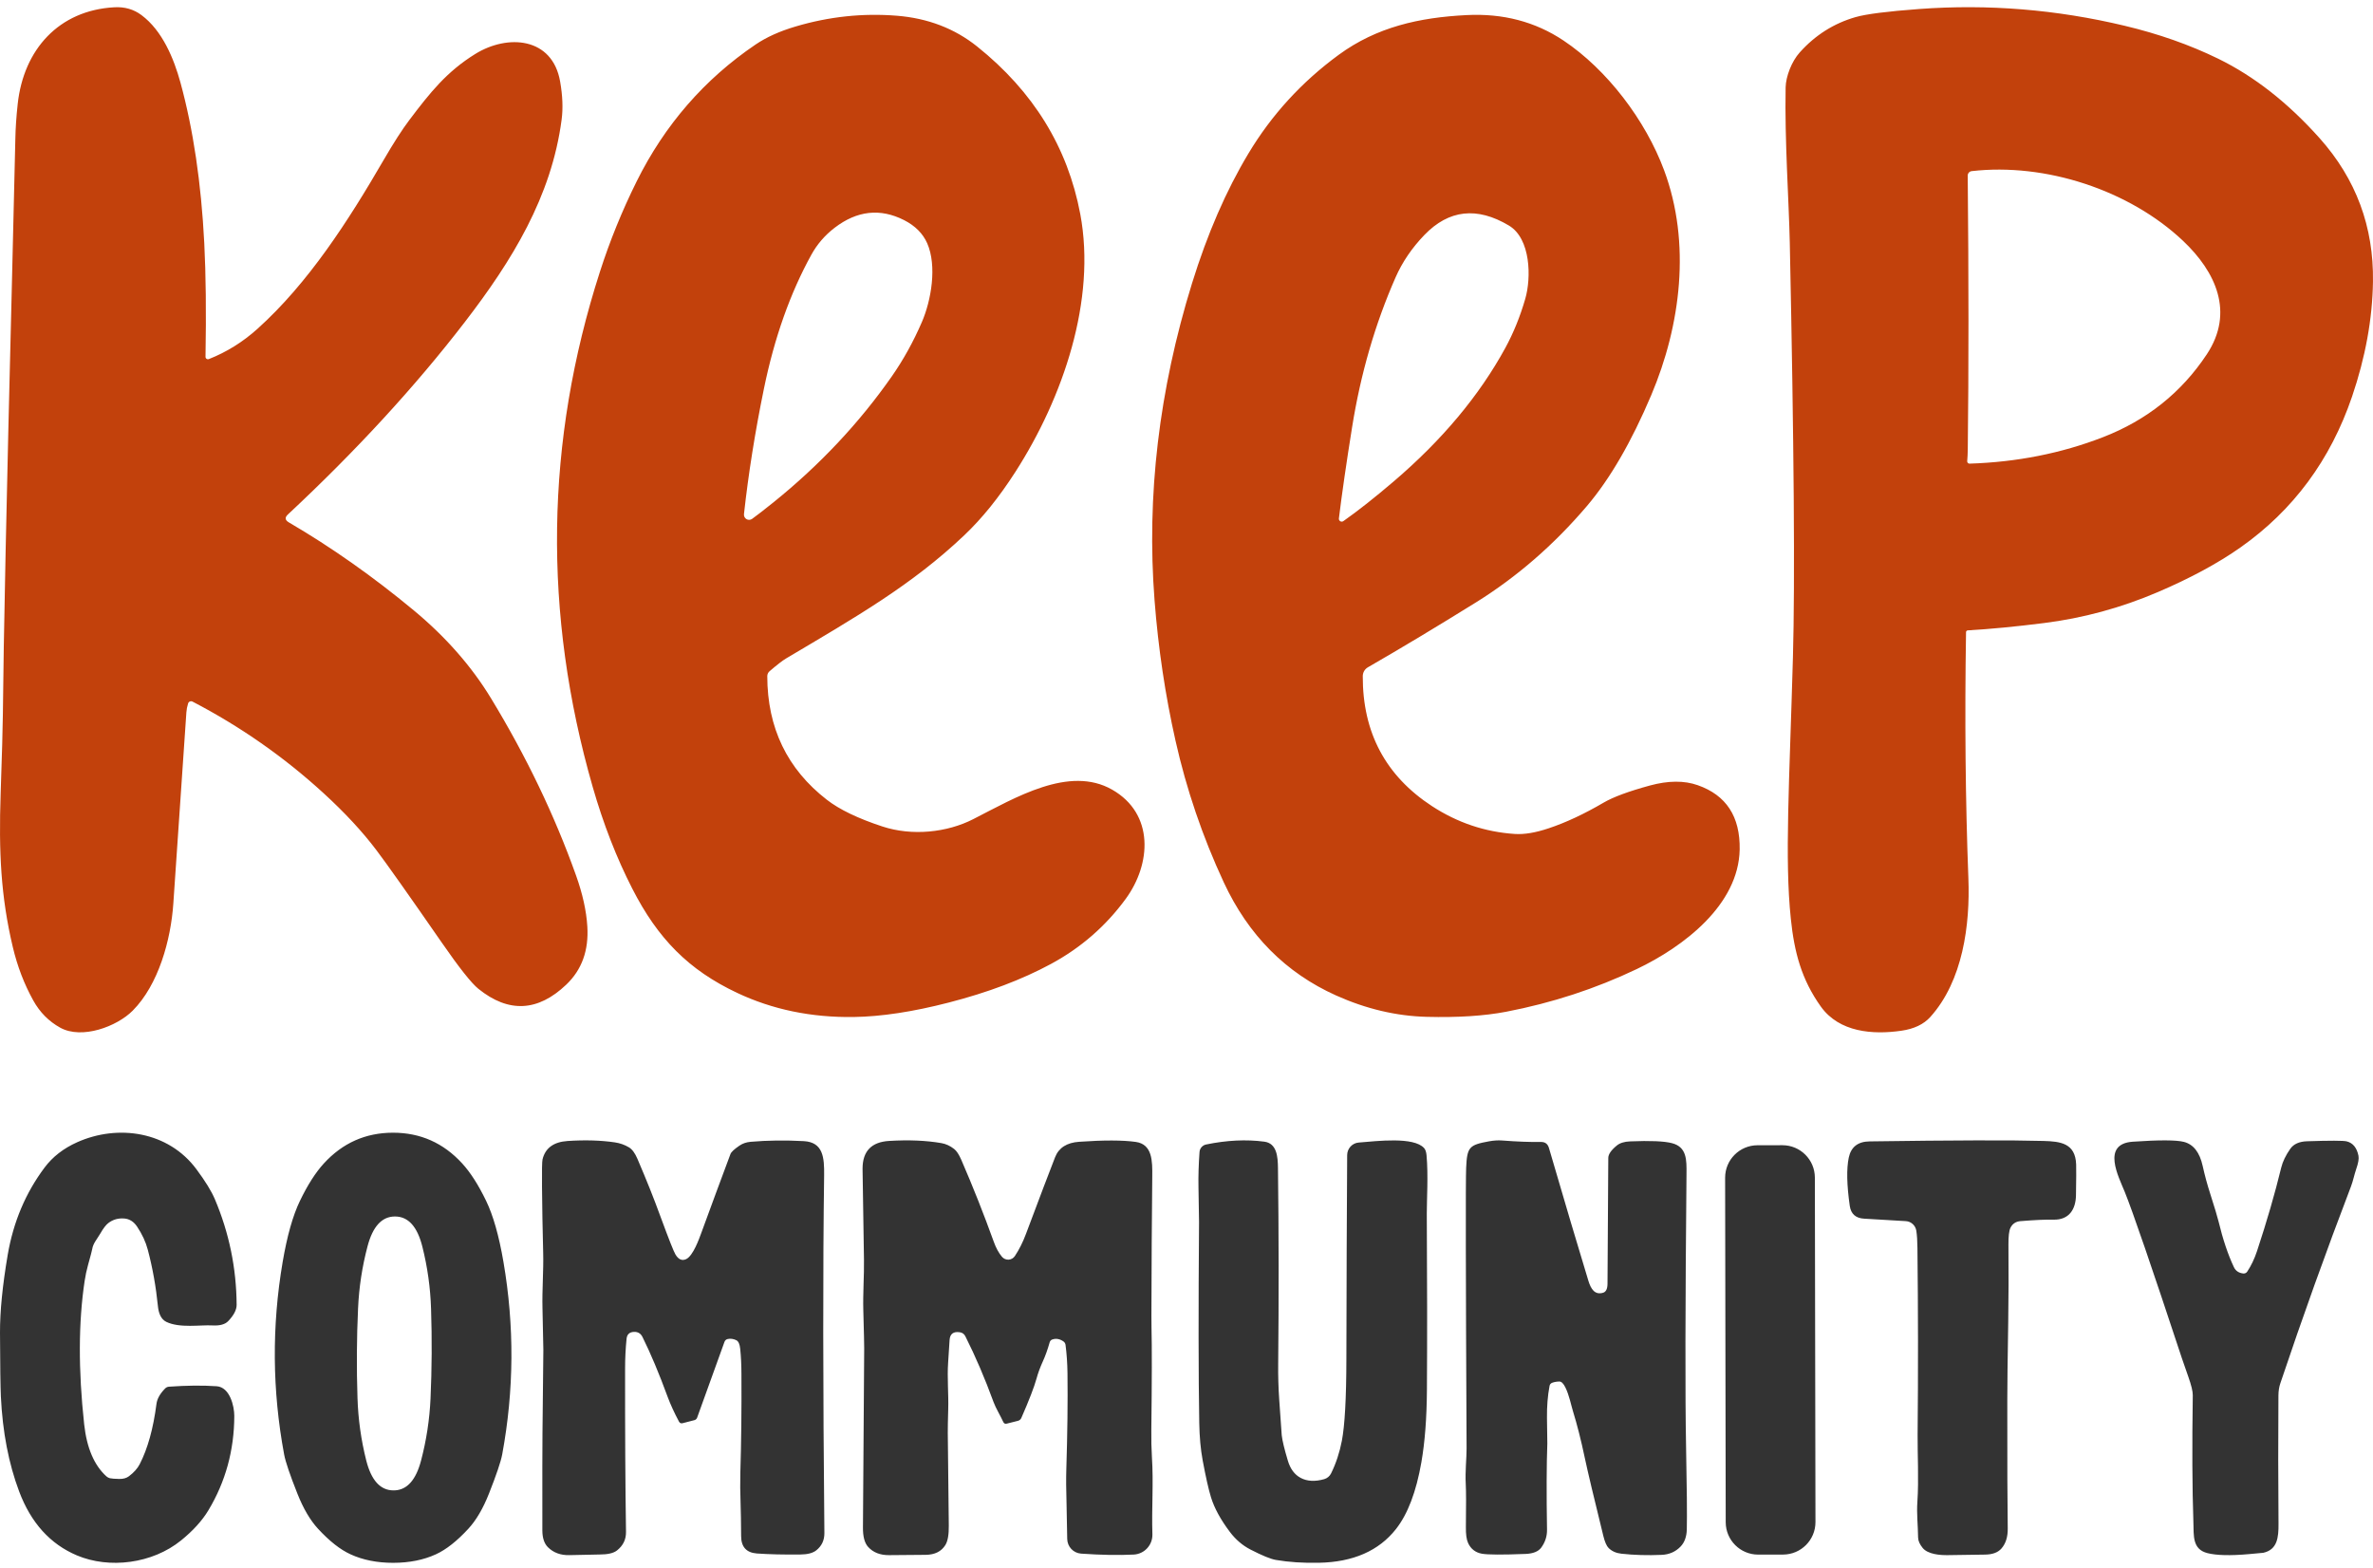 <?xml version="1.0" encoding="UTF-8"?>
<svg width="330px" height="218px" viewBox="0 0 330 218" version="1.1" xmlns="http://www.w3.org/2000/svg" xmlns:xlink="http://www.w3.org/1999/xlink">
    <title>Artboard Copy</title>
    <g id="Artboard-Copy" stroke="none" stroke-width="1" fill="none" fill-rule="evenodd">
        <g id="Group" transform="translate(0, 1)" fill-rule="nonzero">
            <path d="M273.648,86.666 C273.512,86.673 273.406,86.783 273.406,86.915 C273.213,98.955 273.322,110.373 273.733,121.168 C273.982,127.626 272.966,135.402 268.438,140.433 C267.516,141.455 266.175,142.092 264.414,142.345 C260.442,142.922 255.783,142.568 253.22,138.992 C250.533,135.232 249.524,131.459 249.039,126.768 C248.167,118.377 248.842,107.969 249.334,90.387 C249.627,79.876 249.48,60.659 248.895,32.737 C248.77,26.9 248.174,18.561 248.318,11.146 C248.351,9.64 249.15,7.543 250.284,6.286 C252.434,3.884 255.02,2.249 258.044,1.379 C259.516,0.956 262.461,0.58 266.878,0.253 C276.481,-0.455 286.013,0.323 295.472,2.585 C300.195,3.711 304.529,5.238 308.474,7.164 C313.485,9.613 318.189,13.301 322.584,18.227 C327.639,23.891 330.11,30.538 329.996,38.167 C329.918,43.355 328.948,48.685 327.086,54.157 C324.085,62.969 318.91,69.963 311.561,75.138 C308.419,77.347 304.583,79.419 300.053,81.354 C294.945,83.538 289.672,84.97 284.232,85.651 C280.317,86.145 276.789,86.483 273.648,86.666 Z M274.192,22.799 C273.874,22.836 273.636,23.106 273.641,23.422 C273.777,37.715 273.779,50.388 273.648,61.441 C273.639,62.087 273.613,62.652 273.569,63.137 C273.562,63.227 273.593,63.316 273.656,63.382 C273.719,63.447 273.807,63.482 273.897,63.478 C280.477,63.268 286.653,62.045 292.424,59.81 C298.541,57.443 303.362,53.598 306.888,48.274 C310.761,42.431 308.127,36.791 303.592,32.501 C296.094,25.413 284.416,21.62 274.192,22.799 Z M19.677,1.101 C22.592,3.271 24.19,7.178 25.095,10.484 C26.873,16.988 27.978,24.429 28.407,32.808 C28.631,37.198 28.689,42.469 28.579,48.621 C28.575,48.732 28.629,48.838 28.723,48.902 C28.817,48.966 28.938,48.98 29.045,48.938 C31.514,47.965 33.764,46.566 35.794,44.74 C42.885,38.365 48.454,29.691 53.338,21.274 C54.732,18.872 55.925,17.015 56.918,15.704 C59.832,11.843 62.13,8.963 66.087,6.509 C70.586,3.717 76.827,4.15 77.897,10.356 C78.24,12.312 78.309,14.07 78.103,15.629 C76.697,26.358 71.19,35.275 64.64,43.787 C57.722,52.774 49.52,61.696 40.032,70.552 C39.589,70.967 39.63,71.329 40.156,71.64 C46.1,75.115 51.897,79.199 57.549,83.891 C61.997,87.586 65.575,91.661 68.282,96.114 C73.179,104.172 77.118,112.377 80.099,120.729 C81.018,123.298 81.544,125.669 81.676,127.841 C81.886,131.172 80.913,133.867 78.755,135.927 C74.8,139.704 70.723,139.9 66.526,136.515 C65.557,135.735 63.851,133.581 61.41,130.052 C56.778,123.368 53.754,119.091 52.336,117.22 C50.398,114.651 47.951,112.015 44.998,109.31 C39.502,104.281 33.428,100.035 26.775,96.573 C26.66,96.513 26.524,96.508 26.405,96.557 C26.285,96.607 26.194,96.707 26.158,96.83 C26.025,97.25 25.945,97.664 25.918,98.074 C24.853,113.615 24.249,122.462 24.107,124.616 C23.764,129.741 22.029,135.967 18.449,139.557 C16.268,141.754 11.392,143.593 8.367,141.917 C6.781,141.038 5.533,139.776 4.623,138.131 C3.361,135.859 2.412,133.38 1.777,130.694 C0.117,123.697 -0.185,117.437 0.089,109.405 C0.277,103.875 0.38,100.208 0.398,98.406 C0.485,88.386 0.912,68.051 1.681,37.398 C1.941,26.924 2.092,20.573 2.133,18.347 C2.161,16.837 2.27,15.208 2.462,13.459 C3.285,5.88 8.189,0.438 15.884,0.012 C17.329,-0.073 18.593,0.289 19.677,1.101 Z M124.727,1.188 C129.026,1.534 132.743,2.957 135.877,5.459 C143.698,11.715 148.481,19.484 150.227,28.767 C152.477,40.73 147.836,54.297 141.207,64.624 C138.939,68.159 136.569,71.098 134.095,73.442 C126.803,80.36 119.069,84.786 109.292,90.586 C108.81,90.874 108.051,91.462 107.016,92.351 C106.816,92.522 106.701,92.773 106.701,93.038 C106.71,100.219 109.469,105.945 114.977,110.216 C116.732,111.581 119.31,112.823 122.712,113.941 C126.83,115.295 131.691,114.79 135.348,112.917 C141.187,109.94 148.687,105.406 154.667,108.822 C160.539,112.183 160.104,119.149 156.548,124.006 C153.78,127.791 150.314,130.809 146.149,133.059 C142.118,135.237 137.379,137.027 131.933,138.428 C126.955,139.713 122.553,140.382 118.727,140.436 C112.826,140.521 107.415,139.4 102.496,137.074 C95.772,133.901 91.493,129.563 87.924,122.577 C85.737,118.298 83.904,113.589 82.427,108.451 C75.485,84.299 75.82,60.41 83.431,36.783 C84.806,32.503 86.505,28.324 88.527,24.246 C92.433,16.374 97.951,10.021 105.08,5.189 C106.585,4.17 108.433,3.337 110.625,2.69 C115.277,1.307 119.977,0.806 124.727,1.188 Z M116.056,30.686 C114.712,31.719 113.638,32.963 112.835,34.418 C109.893,39.749 107.694,45.956 106.239,53.038 C105.002,59.069 104.076,64.889 103.46,70.498 C103.429,70.78 103.566,71.053 103.808,71.197 C104.051,71.341 104.355,71.328 104.585,71.165 C105.214,70.716 106.214,69.942 107.585,68.841 C114.004,63.663 119.48,57.834 124.011,51.354 C125.613,49.063 127.011,46.539 128.203,43.782 C129.508,40.764 130.325,35.974 128.939,32.829 C128.337,31.468 127.263,30.394 125.718,29.609 C122.401,27.929 119.18,28.288 116.056,30.686 Z M190.224,91.803 C189.787,92.053 189.517,92.52 189.513,93.029 C189.486,100.871 192.693,106.897 199.134,111.106 C202.674,113.414 206.511,114.705 210.645,114.979 C211.963,115.069 213.539,114.807 215.371,114.191 C217.758,113.396 220.308,112.204 223.021,110.614 C224.353,109.837 226.494,109.046 229.444,108.242 C231.996,107.55 234.21,107.535 236.087,108.195 C240.061,109.583 242.007,112.565 241.927,117.142 C241.779,124.85 234.137,130.657 227.613,133.77 C221.892,136.501 215.838,138.479 209.451,139.706 C206.403,140.289 202.72,140.525 198.403,140.413 C194.184,140.305 189.985,139.315 185.806,137.442 C178.802,134.298 173.593,129.049 170.178,121.697 C167.228,115.346 164.991,108.777 163.467,101.99 C162.046,95.675 161.076,89.175 160.557,82.492 C159.431,67.962 161.168,53.265 165.767,38.403 C167.894,31.531 170.507,25.517 173.604,20.36 C176.831,14.975 181.019,10.396 186.168,6.623 C191.451,2.756 197.364,1.428 203.961,1.098 C209.016,0.842 213.501,2.019 217.416,4.629 C223.49,8.684 228.84,15.732 231.421,22.685 C235.182,32.797 233.741,44.231 229.631,53.946 C226.878,60.45 223.899,65.588 220.695,69.361 C216.118,74.746 210.971,79.218 205.255,82.775 C199.855,86.13 194.845,89.14 190.224,91.803 Z M193.831,65.938 C200.557,60.189 205.726,54.004 209.338,47.384 C210.468,45.309 211.391,43.038 212.106,40.572 C212.965,37.628 212.884,32.184 209.834,30.365 C205.4,27.72 201.485,28.155 198.088,31.672 C196.345,33.482 195.006,35.452 194.072,37.581 C191.229,44.04 189.214,50.99 188.025,58.433 C187.22,63.473 186.61,67.692 186.194,71.092 C186.172,71.25 186.246,71.406 186.382,71.488 C186.518,71.57 186.689,71.563 186.818,71.47 C188.847,70.041 191.185,68.198 193.831,65.938 Z" id="Combined-Shape" fill="#C2410C"></path>
            <path d="M17.938,204.298 C18.62,203.784 19.118,203.226 19.431,202.622 C20.539,200.47 21.316,197.676 21.761,194.239 C21.85,193.536 22.249,192.824 22.96,192.101 C23.108,191.949 23.289,191.865 23.502,191.849 C25.982,191.672 28.192,191.651 30.131,191.787 C31.974,191.916 32.582,194.571 32.582,195.908 C32.57,200.68 31.371,205.053 28.987,209.028 C28.128,210.466 26.861,211.864 25.187,213.223 C21.177,216.482 15.186,217.208 10.694,215.311 C6.977,213.738 4.299,210.774 2.662,206.416 C1.205,202.548 0.358,198.144 0.121,193.204 C0.06,191.931 0.02,188.97 0,184.321 C-0.008,181.369 0.349,177.765 1.072,173.511 C1.855,168.936 3.565,164.889 6.202,161.37 C7.322,159.875 8.832,158.703 10.73,157.853 C16.408,155.315 23.411,156.337 27.319,161.61 C28.551,163.269 29.402,164.651 29.872,165.756 C31.863,170.454 32.875,175.357 32.907,180.465 C32.911,181.151 32.521,181.905 31.739,182.726 C31.301,183.186 30.569,183.387 29.541,183.33 C27.909,183.231 24.989,183.742 23.122,182.831 C22.363,182.461 22.056,181.58 21.966,180.693 C21.689,177.942 21.219,175.316 20.557,172.815 C20.268,171.718 19.77,170.642 19.064,169.587 C18.602,168.897 18.012,168.521 17.294,168.46 C16.443,168.39 15.696,168.604 15.054,169.1 C14.728,169.351 14.359,169.836 13.946,170.554 C13.482,171.355 12.946,171.909 12.82,172.729 C12.788,172.926 12.595,173.659 12.242,174.928 C12.041,175.65 11.884,176.385 11.772,177.133 C10.905,182.874 10.883,189.526 11.706,197.091 C12.067,200.376 13.099,202.786 14.801,204.322 C14.945,204.449 15.11,204.536 15.294,204.581 C15.531,204.634 15.969,204.667 16.607,204.679 C17.149,204.688 17.593,204.56 17.938,204.298 Z M54.65,156.526 C58.465,156.526 61.654,157.945 64.271,160.797 C65.423,162.055 66.532,163.788 67.599,165.997 C68.585,168.033 69.388,170.86 70.009,174.478 C71.547,183.414 71.49,192.344 69.839,201.268 C69.648,202.28 69.037,204.089 68.007,206.695 C67.183,208.781 66.228,210.414 65.141,211.594 C63.559,213.314 62.052,214.503 60.62,215.158 C58.903,215.945 56.926,216.34 54.686,216.344 C52.447,216.344 50.469,215.951 48.753,215.164 C47.321,214.513 45.812,213.327 44.226,211.606 C43.139,210.43 42.181,208.799 41.354,206.714 C40.319,204.108 39.707,202.299 39.516,201.287 C37.853,192.367 37.784,183.437 39.309,174.496 C39.926,170.879 40.725,168.051 41.707,166.015 C42.769,163.807 43.877,162.071 45.029,160.809 C47.64,157.958 50.828,156.532 54.65,156.526 Z M54.948,168.178 C53.122,168.166 51.845,169.545 51.114,172.315 C50.364,175.142 49.924,178.022 49.794,180.956 C49.696,183.037 49.642,185.117 49.63,187.194 C49.617,189.271 49.646,191.351 49.715,193.432 C49.808,196.366 50.212,199.25 50.926,202.086 C51.623,204.868 52.885,206.263 54.711,206.271 L54.898,206.268 C56.624,206.191 57.842,204.813 58.551,202.135 C59.297,199.308 59.737,196.429 59.871,193.5 C59.964,191.418 60.017,189.339 60.029,187.262 C60.041,185.18 60.013,183.099 59.944,181.017 C59.851,178.084 59.447,175.199 58.733,172.364 C58.035,169.582 56.774,168.187 54.948,168.178 Z M102.396,185.386 C101.995,185.192 101.597,185.136 101.204,185.219 C100.979,185.268 100.827,185.403 100.746,185.622 L96.947,196.155 C96.887,196.325 96.745,196.455 96.568,196.502 L94.93,196.924 C94.701,196.986 94.531,196.909 94.418,196.694 C93.76,195.458 93.232,194.305 92.835,193.235 C91.647,189.994 90.485,187.229 89.349,184.94 C89.112,184.456 88.731,184.219 88.205,184.227 C87.55,184.239 87.193,184.562 87.133,185.194 C86.997,186.541 86.928,187.899 86.928,189.267 C86.916,197.984 86.958,205.576 87.055,212.044 C87.071,213.094 86.653,213.954 85.802,214.623 C85.321,215.003 84.502,215.192 83.346,215.187 C82.92,215.183 81.535,215.212 79.191,215.274 C77.971,215.307 76.974,214.941 76.199,214.177 C75.685,213.664 75.426,212.887 75.422,211.846 C75.414,204.53 75.42,200.001 75.44,198.256 C75.488,194.417 75.529,190.575 75.561,186.731 C75.561,186.326 75.521,184.4 75.44,180.953 C75.374,178.412 75.603,175.647 75.537,173.241 C75.452,169.91 75.398,166.847 75.374,164.054 C75.354,161.797 75.378,160.526 75.446,160.241 C75.828,158.662 76.99,157.809 78.932,157.68 C81.353,157.519 83.546,157.583 85.513,157.873 C86.216,157.976 86.868,158.207 87.47,158.567 C87.912,158.831 88.305,159.367 88.65,160.173 C89.999,163.341 90.818,165.368 91.908,168.35 C93.011,171.346 93.686,173.049 93.931,173.458 C94.352,174.165 94.852,174.38 95.43,174.103 C96.387,173.638 97.212,171.332 97.567,170.352 C98.896,166.715 100.235,163.095 101.583,159.491 C101.688,159.21 102.107,158.819 102.842,158.319 C103.275,158.021 103.791,157.846 104.389,157.792 C106.733,157.589 109.196,157.558 111.777,157.699 C114.486,157.848 114.637,159.999 114.607,162.454 C114.43,175.056 114.442,191.639 114.643,212.205 C114.651,213.193 114.282,213.989 113.535,214.592 C113.061,214.981 112.317,215.179 111.301,215.187 C108.957,215.212 106.942,215.165 105.256,215.045 C103.803,214.937 103.073,214.136 103.065,212.639 C103.052,210.668 103.028,209.188 102.992,208.2 C102.932,206.58 102.92,205.111 102.956,203.793 C103.085,199.527 103.135,194.948 103.107,190.054 C103.103,188.802 103.046,187.649 102.938,186.595 C102.874,185.934 102.693,185.531 102.396,185.386 Z M145.971,185.682 C145.674,186.721 145.361,187.596 145.032,188.307 C144.653,189.139 144.356,189.945 144.142,190.727 C143.816,191.902 143.114,193.722 142.035,196.188 C141.94,196.403 141.779,196.54 141.553,196.598 L139.996,196.989 C139.773,197.042 139.615,196.964 139.52,196.753 C139.13,195.896 138.475,194.823 138.179,194.016 C136.955,190.669 135.645,187.612 134.249,184.845 C134.084,184.509 133.816,184.319 133.446,184.274 C132.577,184.154 132.113,184.509 132.055,185.341 C131.932,187.256 131.864,188.309 131.851,188.5 C131.703,190.56 131.926,192.967 131.864,194.953 C131.819,196.529 131.798,197.626 131.802,198.242 C131.851,202.549 131.899,206.855 131.944,211.162 C131.961,212.428 131.802,213.33 131.468,213.867 C130.912,214.765 130,215.22 128.731,215.233 C125.633,215.257 123.934,215.272 123.633,215.276 C122.393,215.284 121.425,214.904 120.729,214.134 C120.235,213.592 119.994,212.693 120.006,211.435 C120.072,202.9 120.13,194.591 120.179,186.508 C120.183,186.061 120.142,184.305 120.056,181.239 C119.988,178.881 120.185,176.331 120.148,174.196 C120.016,166.394 119.951,162.168 119.951,161.518 C119.955,159.102 121.184,157.82 123.639,157.671 C126.375,157.505 128.801,157.607 130.918,157.975 C131.536,158.082 132.125,158.353 132.686,158.788 C133.023,159.048 133.355,159.551 133.681,160.296 C135.299,164.027 136.807,167.831 138.204,171.708 C138.508,172.556 138.887,173.249 139.341,173.786 C139.569,174.056 139.911,174.202 140.263,174.182 C140.615,174.161 140.937,173.976 141.133,173.681 C141.73,172.783 142.245,171.755 142.677,170.597 C144.63,165.388 145.979,161.835 146.725,159.936 C147.24,158.62 148.358,157.905 150.08,157.789 C153.507,157.549 156.125,157.555 157.934,157.807 C160.269,158.13 160.263,160.482 160.238,162.617 C160.177,168.421 160.137,174.881 160.121,181.996 C160.121,182.633 160.125,183.155 160.133,183.56 C160.199,186.303 160.191,191.044 160.109,197.783 C160.092,199.202 160.119,200.474 160.189,201.599 C160.43,205.267 160.139,208.754 160.257,212.366 C160.306,213.858 159.155,215.115 157.668,215.195 C155.579,215.303 153.136,215.26 150.339,215.065 C149.263,214.988 148.425,214.095 148.412,213.011 C148.383,210.843 148.352,209.228 148.319,208.165 C148.257,206.212 148.247,204.596 148.288,203.318 C148.444,198.399 148.498,193.936 148.449,189.927 C148.428,188.545 148.337,187.246 148.177,186.03 C148.149,185.828 148.036,185.65 147.868,185.54 C147.373,185.204 146.875,185.116 146.372,185.273 C146.162,185.335 146.028,185.471 145.971,185.682 Z M184.151,204.708 C184.571,204.587 184.92,204.291 185.114,203.894 C185.8,202.491 186.297,200.981 186.606,199.364 C187.012,197.237 187.221,193.486 187.233,188.113 C187.254,177.115 187.29,167.627 187.343,159.649 C187.346,158.732 188.043,157.97 188.945,157.896 C191.527,157.687 196.595,157.063 198.039,158.662 C198.221,158.863 198.335,159.193 198.38,159.649 C198.635,162.42 198.41,165.889 198.416,167.777 C198.473,177.245 198.479,185.414 198.434,192.285 C198.41,196.206 198.152,199.567 197.661,202.369 C196.946,206.476 195.767,209.572 194.122,211.658 C191.735,214.682 188.169,216.241 183.427,216.336 C181.201,216.381 179.202,216.249 177.427,215.941 C176.7,215.817 175.527,215.338 173.907,214.503 C172.794,213.931 171.836,213.112 171.032,212.046 C169.745,210.339 168.87,208.734 168.407,207.233 C168.07,206.142 167.684,204.431 167.249,202.098 C166.965,200.555 166.807,198.823 166.774,196.901 C166.661,190.372 166.65,181.052 166.744,168.944 C166.748,168.425 166.722,166.804 166.665,164.08 C166.636,162.595 166.685,160.972 166.811,159.211 C166.847,158.7 167.218,158.274 167.718,158.168 C170.601,157.571 173.302,157.44 175.819,157.773 C177.573,158.001 177.701,159.884 177.72,161.42 C177.833,170.522 177.843,179.625 177.75,188.73 C177.734,190.376 177.782,192.024 177.896,193.673 C178.115,196.874 178.231,198.518 178.243,198.605 C178.329,199.353 178.611,200.526 179.09,202.122 C179.431,203.279 180.028,204.083 180.881,204.536 C181.782,205.013 182.872,205.07 184.151,204.708 Z M216.853,191.13 C216.485,191.134 216.151,191.192 215.851,191.304 C215.649,191.382 215.528,191.529 215.487,191.743 C215.228,193.11 215.109,194.597 215.129,196.203 C215.162,198.519 215.178,199.698 215.178,199.739 C215.068,202.737 215.054,206.732 215.135,211.724 C215.151,212.645 214.882,213.481 214.328,214.233 C213.931,214.769 213.213,215.061 212.173,215.106 C208.916,215.234 206.881,215.224 206.068,215.075 C205.178,214.91 204.543,214.416 204.162,213.595 C203.94,213.12 203.837,212.375 203.853,211.359 C203.893,208.349 203.887,206.36 203.835,205.394 C203.737,203.654 203.956,201.721 203.95,200.445 C203.833,176.179 203.812,163.17 203.889,161.419 C204.017,158.508 204.314,158.229 207.063,157.727 C207.727,157.608 208.332,157.568 208.878,157.61 C210.99,157.771 212.797,157.839 214.298,157.814 C214.868,157.806 215.236,158.083 215.402,158.644 C217.664,166.39 219.493,172.551 220.889,177.126 C221.235,178.247 221.775,179.139 222.94,178.78 C223.341,178.656 223.543,178.239 223.547,177.529 C223.583,169.977 223.62,164.144 223.656,160.031 C223.66,159.528 224.055,158.954 224.84,158.31 C225.265,157.959 225.88,157.767 226.685,157.734 C229.493,157.618 231.435,157.701 232.511,157.981 C234.593,158.52 234.55,160.323 234.532,162.243 C234.358,180.613 234.338,193.232 234.471,200.099 C234.585,205.875 234.619,209.74 234.575,211.693 C234.55,212.717 234.259,213.516 233.701,214.09 C233.009,214.805 232.143,215.187 231.103,215.236 C229.104,215.323 227.229,215.269 225.477,215.075 C224.753,214.997 224.164,214.736 223.711,214.295 C223.424,214.014 223.177,213.454 222.97,212.616 C221.647,207.252 220.781,203.606 220.373,201.678 C219.871,199.291 219.327,197.146 218.74,195.243 C218.491,194.438 218.218,193.025 217.69,191.954 C217.419,191.401 217.14,191.126 216.853,191.13 Z M244.406,158.272 L247.865,158.266 C250.356,158.262 252.378,160.278 252.383,162.768 C252.383,162.768 252.383,162.769 252.383,162.769 L252.466,210.677 C252.47,213.168 250.454,215.191 247.964,215.195 L244.504,215.201 C242.014,215.205 239.991,213.19 239.986,210.699 C239.986,210.699 239.986,210.699 239.986,210.699 L239.903,162.79 C239.899,160.3 241.915,158.277 244.406,158.272 Z M266.494,170.174 C266.384,169.436 265.783,168.875 265.049,168.825 C263.751,168.738 261.815,168.624 259.239,168.483 C258.068,168.421 257.4,167.828 257.237,166.705 C256.821,163.78 256.774,161.544 257.096,159.998 C257.406,158.511 258.372,157.757 259.992,157.736 C271.686,157.57 279.75,157.549 284.182,157.674 C286.534,157.742 288.615,157.972 288.719,160.949 C288.74,161.579 288.732,163.003 288.695,165.22 C288.664,167.196 287.727,168.676 285.554,168.62 C284.505,168.595 282.978,168.663 280.974,168.825 C280.329,168.879 279.866,169.187 279.584,169.751 C279.388,170.145 279.295,170.928 279.303,172.1 C279.335,175.875 279.325,179.466 279.272,182.872 C279.186,188.102 279.144,191.69 279.144,193.638 C279.135,202.477 279.156,208.454 279.205,211.57 C279.221,212.747 278.927,213.677 278.323,214.361 C277.842,214.908 277.084,215.188 276.052,215.2 C275.141,215.208 273.419,215.233 270.884,215.275 C269.776,215.293 268.08,215.157 267.364,214.261 C266.956,213.756 266.747,213.275 266.739,212.819 C266.721,211.091 266.519,209.525 266.641,207.822 C266.849,204.863 266.647,201.028 266.672,198.548 C266.753,189.888 266.745,181.227 266.647,172.567 C266.639,171.585 266.588,170.787 266.494,170.174 Z M311.96,176.106 C312.175,176.133 312.387,176.034 312.507,175.851 C313.058,175.027 313.514,174.07 313.875,172.98 C315.245,168.837 316.365,164.97 317.237,161.378 C317.443,160.542 317.865,159.67 318.501,158.762 C318.963,158.104 319.735,157.756 320.818,157.718 C324.024,157.611 325.864,157.615 326.338,157.731 C327.205,157.946 327.752,158.613 327.979,159.732 C328.06,160.138 327.957,160.751 327.669,161.571 C327.402,162.348 327.225,163.255 326.94,163.995 C323.478,173.047 320.206,182.167 317.121,191.355 C316.943,191.877 316.852,192.447 316.848,193.064 C316.807,199.009 316.811,204.952 316.86,210.893 C316.878,212.838 316.696,214.515 314.738,214.95 C314.685,214.963 314.008,215.025 312.707,215.137 C310.158,215.361 308.255,215.315 306.999,215 C304.834,214.466 305.09,212.533 305.023,210.7 C304.861,205.973 304.832,200.084 304.938,193.033 C304.946,192.511 304.737,191.65 304.312,190.448 C303.854,189.147 303.56,188.302 303.43,187.913 C299.231,175.195 296.58,167.477 295.478,164.759 C294.627,162.652 292.201,158.091 296.578,157.78 C300.263,157.524 302.638,157.532 303.704,157.805 C305.025,158.145 305.894,159.257 306.312,161.142 C306.604,162.46 306.956,163.758 307.37,165.039 C307.973,166.924 308.356,168.197 308.519,168.86 C309.127,171.379 309.84,173.502 310.659,175.23 C310.902,175.743 311.335,176.036 311.96,176.106 Z" id="Combined-Shape" fill="#333333"></path>
        </g>
    </g>
</svg>
